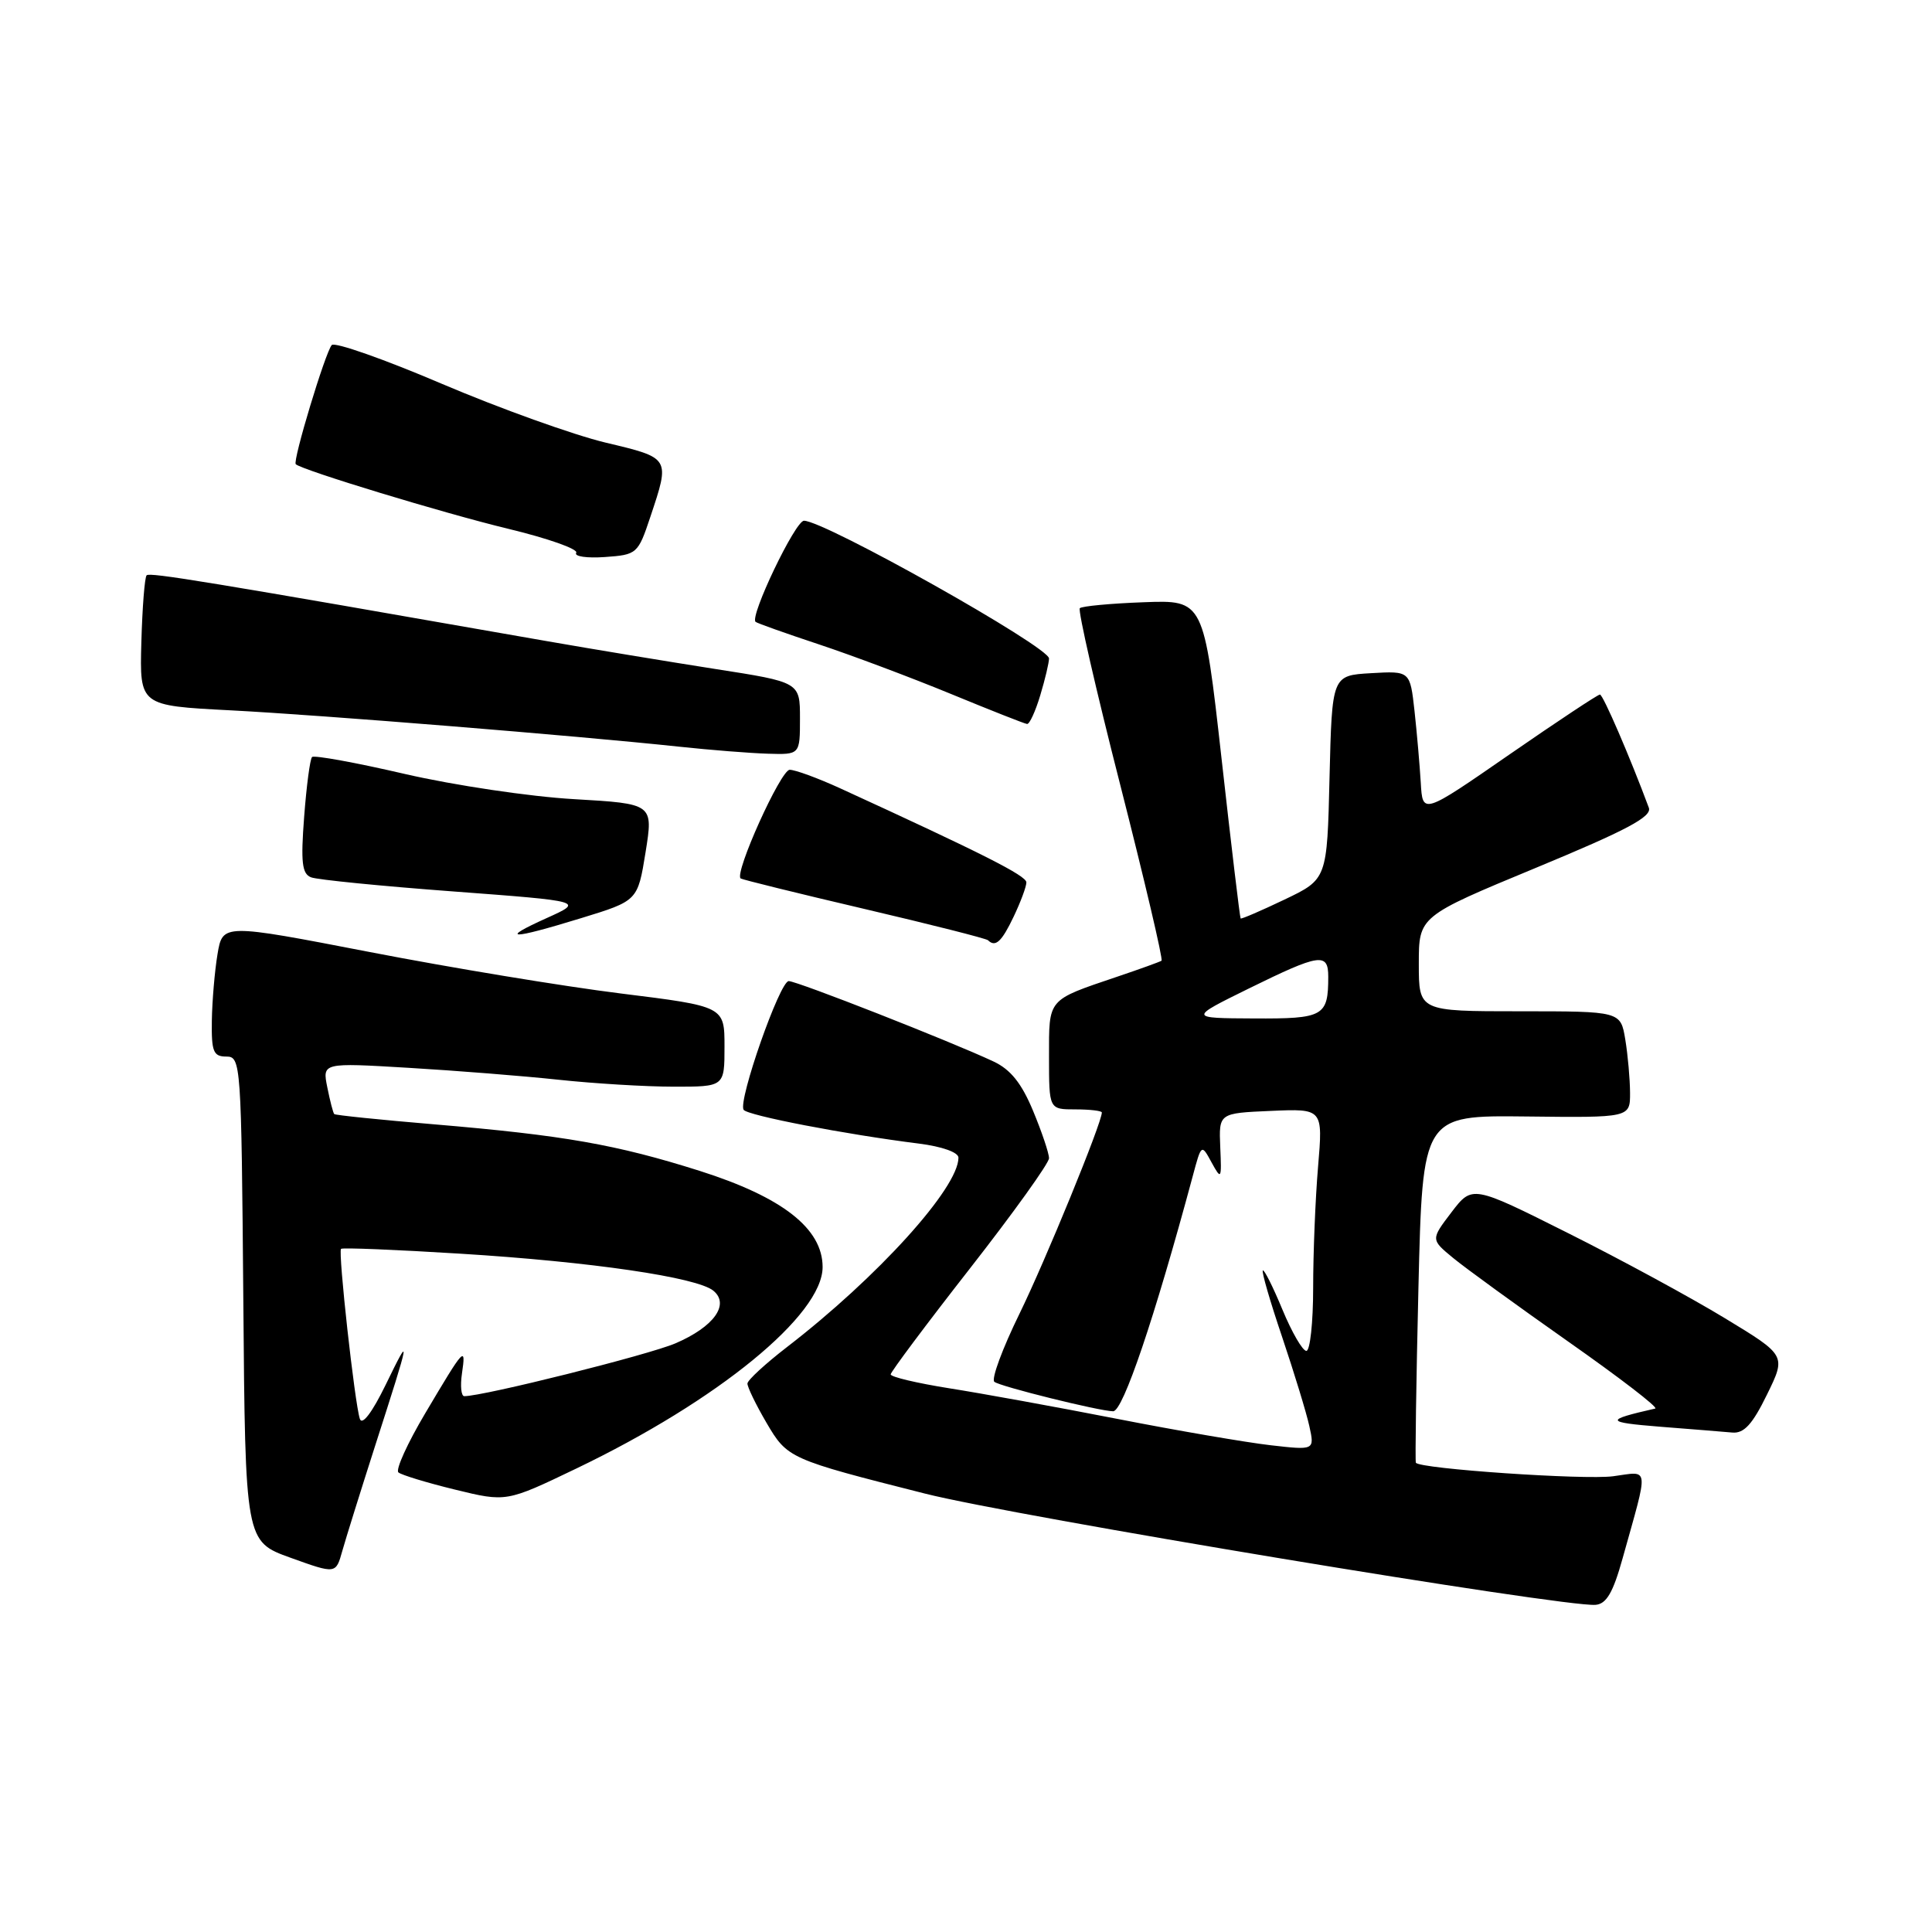 <?xml version="1.0" encoding="UTF-8" standalone="no"?>
<!DOCTYPE svg PUBLIC "-//W3C//DTD SVG 1.1//EN" "http://www.w3.org/Graphics/SVG/1.1/DTD/svg11.dtd" >
<svg xmlns="http://www.w3.org/2000/svg" xmlns:xlink="http://www.w3.org/1999/xlink" version="1.1" viewBox="0 0 256 256">
 <g >
 <path fill="currentColor"
d=" M 215.00 206.50 C 218.50 193.97 218.62 194.96 213.76 195.61 C 209.95 196.12 188.12 194.63 187.61 193.82 C 187.50 193.65 187.65 183.21 187.95 170.64 C 188.50 147.78 188.50 147.78 202.25 147.94 C 216.00 148.10 216.00 148.10 215.99 144.80 C 215.98 142.98 215.70 139.81 215.36 137.75 C 214.74 134.00 214.74 134.00 201.37 134.00 C 188.00 134.00 188.00 134.00 188.00 127.71 C 188.00 121.42 188.00 121.42 203.52 114.99 C 215.56 110.00 218.92 108.22 218.48 107.03 C 215.99 100.33 212.41 92.03 212.00 92.03 C 211.72 92.03 206.32 95.61 200.00 99.98 C 188.50 107.94 188.50 107.94 188.26 103.72 C 188.12 101.40 187.75 97.12 187.43 94.20 C 186.84 88.90 186.84 88.90 181.67 89.20 C 176.50 89.50 176.50 89.50 176.17 103.00 C 175.85 116.50 175.85 116.50 170.20 119.20 C 167.10 120.68 164.48 121.81 164.39 121.70 C 164.29 121.59 163.15 112.05 161.86 100.50 C 159.50 79.50 159.50 79.50 151.54 79.80 C 147.16 79.96 143.35 80.32 143.08 80.59 C 142.81 80.86 145.22 91.42 148.45 104.05 C 151.67 116.69 154.13 127.15 153.91 127.30 C 153.68 127.45 151.03 128.41 148.00 129.43 C 138.71 132.58 139.00 132.24 139.00 140.04 C 139.00 147.00 139.00 147.00 142.50 147.00 C 144.43 147.00 146.00 147.19 146.00 147.41 C 146.00 148.79 138.50 167.10 135.08 174.09 C 132.84 178.66 131.34 182.71 131.75 183.09 C 132.39 183.69 145.75 187.00 147.50 187.00 C 148.80 187.00 152.96 174.73 158.04 155.86 C 159.19 151.56 159.20 151.56 160.54 154.03 C 161.83 156.38 161.88 156.29 161.69 152.00 C 161.50 147.50 161.50 147.50 168.40 147.20 C 175.30 146.90 175.30 146.90 174.65 154.60 C 174.29 158.84 174.00 166.06 174.00 170.65 C 174.00 175.24 173.59 179.00 173.10 179.00 C 172.60 179.00 171.17 176.53 169.92 173.51 C 168.67 170.49 167.50 168.17 167.33 168.34 C 167.15 168.51 168.31 172.50 169.90 177.19 C 171.48 181.89 173.10 187.18 173.49 188.95 C 174.20 192.17 174.20 192.17 168.35 191.50 C 165.13 191.13 155.97 189.56 148.00 188.00 C 140.03 186.44 130.01 184.62 125.75 183.95 C 121.49 183.27 118.01 182.45 118.02 182.11 C 118.03 181.78 122.75 175.46 128.52 168.08 C 134.28 160.71 139.00 154.13 139.00 153.47 C 139.00 152.81 138.05 149.99 136.89 147.20 C 135.37 143.54 133.91 141.71 131.64 140.65 C 125.97 137.99 105.61 130.00 104.51 130.00 C 103.33 130.00 97.78 145.84 98.53 147.05 C 98.99 147.80 112.08 150.32 121.75 151.53 C 124.83 151.92 127.00 152.69 127.00 153.40 C 127.00 157.41 116.28 169.25 104.27 178.50 C 101.42 180.70 99.06 182.87 99.04 183.32 C 99.02 183.77 100.15 186.11 101.56 188.52 C 104.34 193.26 104.55 193.35 122.57 197.91 C 134.38 200.90 207.23 212.98 211.41 212.65 C 212.86 212.54 213.74 211.03 215.00 206.50 Z  M 49.73 191.50 C 54.44 176.86 54.49 176.54 51.10 183.50 C 49.30 187.19 47.98 188.92 47.68 188.00 C 47.00 185.95 44.78 165.88 45.19 165.48 C 45.36 165.30 52.48 165.59 61.00 166.12 C 78.34 167.19 92.39 169.25 94.53 171.03 C 96.73 172.85 94.58 175.82 89.50 178.00 C 85.90 179.54 64.08 185.00 61.52 185.00 C 61.11 185.00 60.97 183.65 61.21 182.01 C 61.76 178.25 61.56 178.47 56.35 187.26 C 54.00 191.22 52.39 194.75 52.79 195.10 C 53.18 195.44 56.56 196.47 60.29 197.38 C 67.09 199.04 67.09 199.04 76.34 194.60 C 95.14 185.58 109.00 174.24 109.00 167.89 C 109.00 162.79 103.68 158.63 92.72 155.15 C 81.66 151.65 74.70 150.43 57.53 148.98 C 50.39 148.38 44.43 147.77 44.29 147.62 C 44.14 147.47 43.73 145.88 43.37 144.08 C 42.71 140.81 42.71 140.81 54.11 141.49 C 60.37 141.86 69.33 142.57 74.00 143.07 C 78.67 143.57 85.54 143.99 89.25 143.99 C 96.00 144.00 96.00 144.00 96.00 138.68 C 96.00 133.35 96.00 133.35 82.25 131.64 C 74.69 130.70 59.73 128.23 49.00 126.15 C 29.50 122.38 29.50 122.38 28.82 126.44 C 28.45 128.67 28.11 132.64 28.07 135.25 C 28.01 139.35 28.27 140.00 29.99 140.00 C 31.92 140.00 31.98 140.83 32.24 172.13 C 32.50 204.25 32.50 204.25 38.50 206.41 C 44.50 208.57 44.50 208.57 45.35 205.53 C 45.82 203.86 47.79 197.55 49.73 191.50 Z  M 234.13 184.80 C 236.68 179.60 236.68 179.60 228.59 174.69 C 224.14 171.98 214.78 166.90 207.79 163.40 C 195.08 157.03 195.08 157.03 192.33 160.63 C 189.58 164.24 189.58 164.24 192.54 166.68 C 194.17 168.03 201.05 173.02 207.83 177.79 C 214.61 182.55 219.79 186.53 219.33 186.64 C 212.57 188.18 212.65 188.46 220.00 189.05 C 224.12 189.37 228.42 189.72 229.54 189.82 C 231.09 189.96 232.21 188.73 234.13 184.80 Z  M 134.31 121.47 C 135.24 119.52 136.00 117.48 136.00 116.92 C 136.00 116.03 130.13 113.07 111.23 104.41 C 108.33 103.09 105.36 102.00 104.64 102.00 C 103.45 102.00 97.27 115.71 98.14 116.40 C 98.34 116.55 105.70 118.37 114.50 120.43 C 123.30 122.49 130.69 124.36 130.92 124.59 C 131.90 125.56 132.73 124.79 134.31 121.47 Z  M 77.00 121.66 C 84.50 119.36 84.50 119.36 85.54 112.93 C 86.57 106.50 86.57 106.50 76.04 105.89 C 70.24 105.56 60.18 104.06 53.67 102.56 C 47.17 101.05 41.62 100.04 41.35 100.31 C 41.08 100.58 40.61 104.15 40.30 108.25 C 39.84 114.27 40.02 115.79 41.22 116.25 C 42.04 116.57 50.51 117.41 60.04 118.12 C 77.38 119.42 77.38 119.42 72.44 121.65 C 66.05 124.53 67.62 124.54 77.00 121.66 Z  M 106.00 95.19 C 106.00 90.39 106.00 90.39 94.75 88.64 C 88.56 87.67 78.55 86.02 72.50 84.96 C 27.43 77.06 19.85 75.81 19.43 76.23 C 19.17 76.49 18.86 80.48 18.73 85.10 C 18.50 93.50 18.50 93.50 30.50 94.12 C 42.64 94.75 76.23 97.47 90.00 98.94 C 94.12 99.38 99.41 99.80 101.75 99.87 C 106.00 100.00 106.00 100.00 106.00 95.19 Z  M 137.84 92.13 C 138.48 90.01 139.00 87.81 139.00 87.25 C 139.00 85.71 109.27 69.00 106.53 69.00 C 105.38 69.00 99.30 81.70 100.12 82.40 C 100.33 82.58 104.10 83.92 108.50 85.38 C 112.90 86.84 120.78 89.80 126.00 91.95 C 131.22 94.10 135.77 95.90 136.09 95.93 C 136.42 95.97 137.20 94.26 137.84 92.13 Z  M 86.17 68.50 C 88.80 60.62 88.86 60.70 80.25 58.65 C 75.99 57.63 66.24 54.13 58.58 50.87 C 50.93 47.60 44.35 45.29 43.96 45.72 C 43.11 46.67 38.75 61.09 39.19 61.51 C 40.01 62.29 58.81 68.01 67.31 70.06 C 72.58 71.33 76.65 72.76 76.35 73.25 C 76.05 73.73 77.76 73.98 80.15 73.81 C 84.40 73.51 84.54 73.39 86.17 68.50 Z  M 165.50 130.97 C 174.88 126.36 176.00 126.19 176.00 129.42 C 176.00 134.67 175.40 135.00 166.14 134.95 C 157.50 134.91 157.50 134.91 165.50 130.97 Z "/>
</g>
</svg>